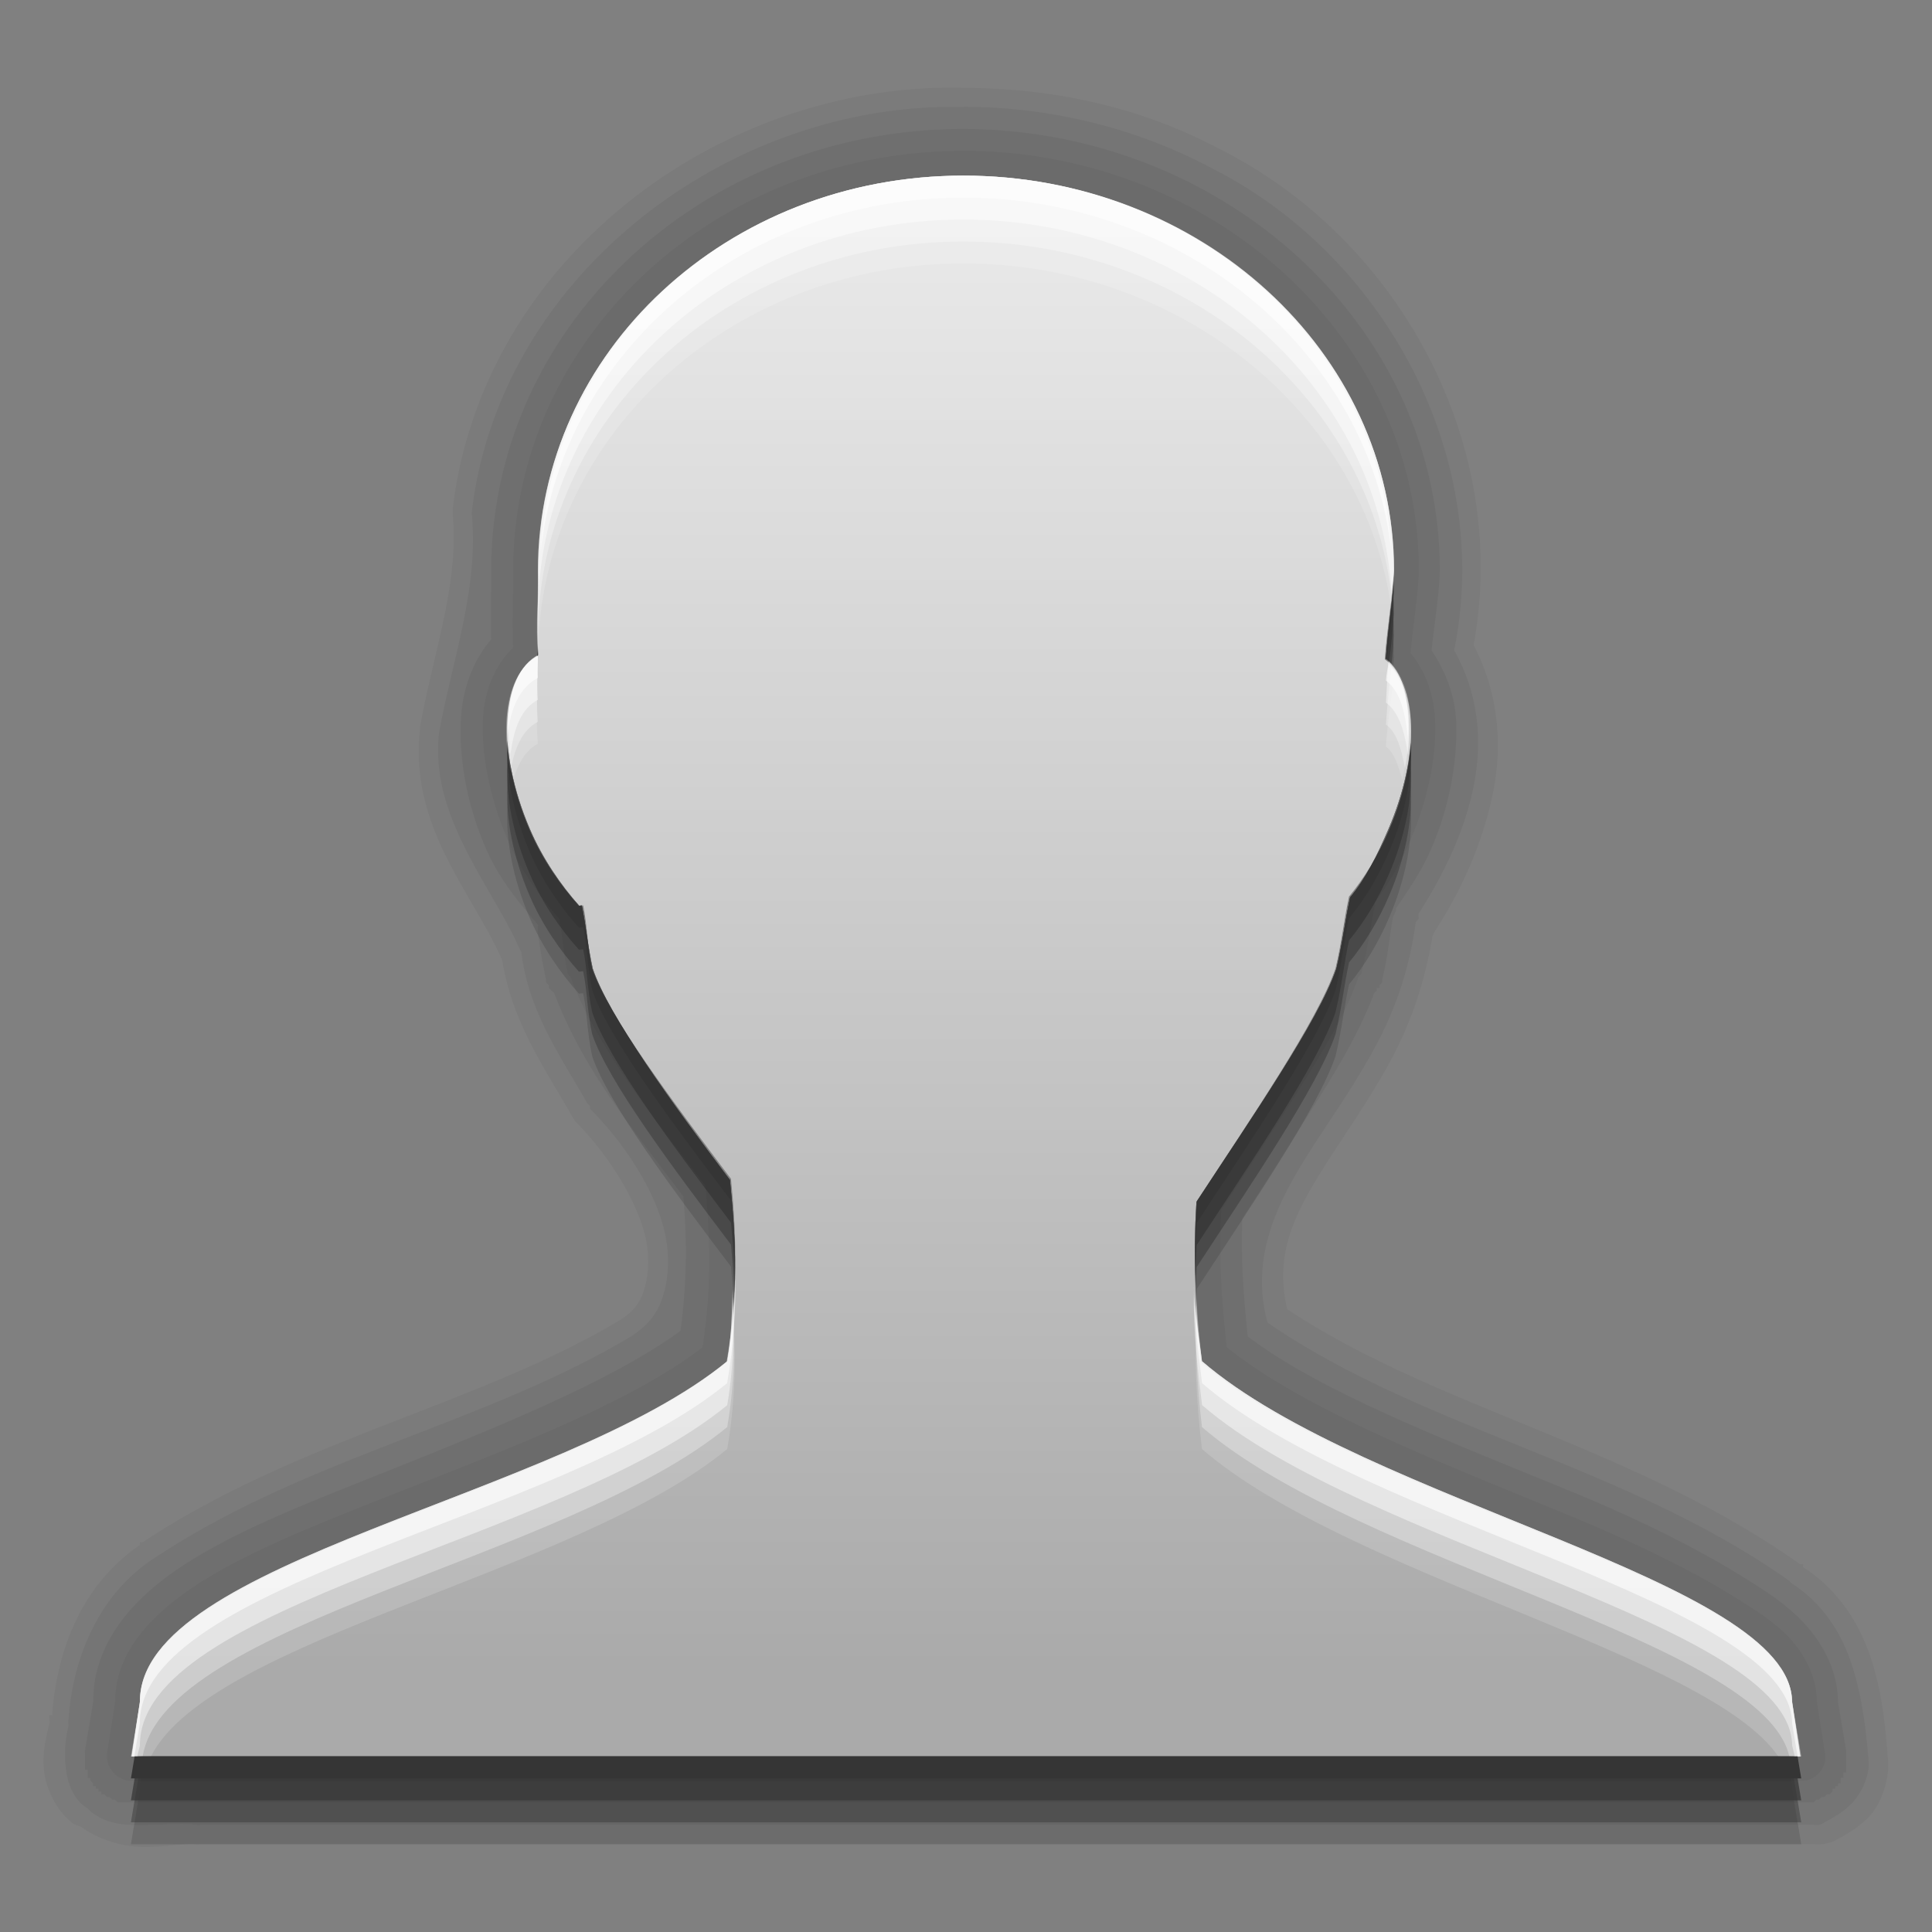 <svg height="22" width="22" xmlns="http://www.w3.org/2000/svg" xmlns:xlink="http://www.w3.org/1999/xlink"><rect width="100%" height="100%" fill="#808080" stroke="none"/><linearGradient id="a" gradientTransform="matrix(.998 0 0 .998 -.046 .058)" gradientUnits="userSpaceOnUse" x1="10.71" x2="10.71" y1="1.996" y2="18.974"><stop offset="0" stop-color="#ebebeb"/><stop offset="1" stop-color="#aaa"/></linearGradient><linearGradient id="b" gradientUnits="userSpaceOnUse" x1="0" x2="4" y1="-27" y2="-27"><stop offset="0" stop-opacity=".863"/><stop offset="1" stop-opacity=".471"/></linearGradient><linearGradient id="c" gradientTransform="translate(-20 -29)" gradientUnits="userSpaceOnUse" x1="25" x2="29" xlink:href="#a" y1="2" y2="2"/><clipPath id="d"><path d="m0 19v22h22v-22zm10.969 2c2.689 0 4.906 2.013 4.906 4.5-.011.313-.068.634-.094 1 .367.273.392 1.096.031 1.938-.13.304-.261.568-.438.781-.057.264-.083.505-.156.812-.2.594-.997 1.744-1.594 2.656-.038.607-.013 1.196.062 1.812 1.866 1.609 6.711 2.498 6.719 3.875l.094.625h-19l.094-.625c-.007-1.609 4.798-2.321 6.688-3.875.132-.761.097-1.393.031-2.062-.656-.867-1.382-1.87-1.562-2.406-.058-.264-.077-.485-.125-.719-.007-.007-.025.007-.031 0-.202-.225-.416-.533-.562-.875-.38-.886-.332-1.744.094-1.969-.03-.355.006-.684 0-.969 0-2.487 2.155-4.5 4.844-4.5z"/></clipPath><clipPath id="e"><path d="m-30 0v22h22v-22zm10.969 2c2.689 0 4.906 2.013 4.906 4.5-.011.313-.068.634-.094 1 .367.273.392 1.096.031 1.938-.13.304-.261.568-.438.781-.057.264-.083.505-.156.812-.2.594-.997 1.744-1.594 2.656-.038.607-.013 1.196.062 1.812 1.866 1.609 6.711 2.498 6.719 3.875l.094.625h-19l.094-.625c-.007-1.609 4.798-2.321 6.688-3.875.132-.761.097-1.393.031-2.062-.656-.867-1.382-1.87-1.562-2.406-.058-.264-.077-.485-.125-.719-.007-.007-.025.007-.031 0-.202-.225-.416-.533-.562-.875-.38-.886-.332-1.744.094-1.969-.03-.355.006-.684 0-.969 0-2.487 2.155-4.5 4.844-4.5z"/></clipPath><g><g clip-path="url(#e)" opacity=".2" transform="translate(30)"><path d="m10.969 1c-2.763-.067-5.467 1.944-5.812 4.781a.481.481 0 0 0 0 .094c.065.784-.207 1.5-.375 2.406a.481.481 0 0 0 0 .031c-.068.596.123 1.11.344 1.531.221.422.469.791.594 1.094.113.717.516 1.279.781 1.75a.481.481 0 0 0 .062.094c.313.312.668.83.781 1.281.057.226.042.442 0 .594s-.099.256-.281.375c-1.62.97-3.659 1.355-5.438 2.531-.008.005-.023-.005-.031 0v.031c-.676.462-.948 1.219-1 1.938h-.031c-.008.028.007.065 0 .094-.039.167-.083.337-.062.531.02.188.12.434.312.594.037.035.086.036.125.062.256.178.54.224.75.219.242-.006.45-.042.531-.031a.481.481 0 0 0 .062 0h18.375a.481.481 0 0 0 .219-.031c.123-.066.278-.146.406-.281s.198-.336.219-.531a.481.481 0 0 0 0-.094c-.027-.343-.058-.751-.188-1.156-.126-.393-.363-.794-.781-1.062-.006-.004.006-.027 0-.031-.008-.005-.024.005-.031 0-1.907-1.351-4.132-1.771-5.844-2.906-.094-.417-.039-.757.156-1.156.22-.45.59-.926.906-1.469.305-.509.494-1.024.594-1.625.012-.018.019-.044.031-.062.289-.443.536-.979.656-1.562.113-.546.066-1.142-.219-1.688.423-2.301-.86-4.634-2.906-5.656-.897-.475-1.898-.689-2.906-.688z" opacity=".2" transform="translate(-30)"/><path d="m10.969 1.219c-2.642-.064-5.265 1.894-5.594 4.594a.246.246 0 0 0 0 .062c.069.845-.211 1.589-.375 2.469-.061.531.133 1.003.344 1.406.199.381.42.711.562 1.031.008.019.023.044.031.062.083.685.464 1.21.75 1.719a.246.246 0 0 0 .031.031.246.246 0 0 0 0 .031c.343.342.716.867.844 1.375.064.254.056.516 0 .719s-.15.353-.375.5c-1.675 1.003-3.706 1.378-5.438 2.531-.635.414-.926 1.155-.969 1.844-.001.02.001.043 0 .062-.037.155-.049.307-.031.469.018.17.078.362.25.469.011.011.02.022.031.031.201.167.445.161.656.156.223-.005.432-.017.562 0a.246.246 0 0 0 .031 0h18.375a.246.246 0 0 0 .062 0 .246.246 0 0 0 .062-.031c.117-.063.216-.117.312-.219.096-.101.171-.251.188-.406a.246.246 0 0 0 0-.062c-.027-.343-.069-.723-.188-1.094-.114-.358-.325-.703-.688-.938-.012-.008-.019-.023-.031-.031-1.881-1.327-4.163-1.718-5.938-2.938-.14-.516-.034-.985.188-1.438.235-.481.601-.945.906-1.469.317-.529.51-1.034.594-1.656.007-.011.024-.02.031-.031.003-.022-.002-.041 0-.062.269-.418.515-.905.625-1.438.109-.526.061-1.062-.219-1.562.452-2.214-.803-4.512-2.781-5.5-.861-.456-1.842-.689-2.812-.688z" opacity=".3" transform="translate(-30)"/><path d="m10.969 1.469c-2.959 0-5.375 2.232-5.375 5.031.004.181-.008.476 0 .781-.21.244-.327.566-.344.906-.023.46.063.96.281 1.469.152.356.392.636.594.875.005.006-.005.025 0 .031 0.0.001-0.0.031 0 .031 0.0 0-.004.026 0 .031.021.147.046.315.094.531a.26.26 0 0 0 0 .031.26.26 0 0 0 .031.031.26.26 0 0 0 0 .031c.004.011.027.02.031.031.004.011.027.02.031.031.13.343.32.717.594 1.125.272.405.577.794.875 1.188.046.516.039.992-.031 1.531-.842.619-2.344 1.201-3.719 1.75-.726.29-1.424.577-1.969.938-.535.354-.985.848-1 1.5-0.0.018-0.0.023 0 .031l-.094.562a.26.26 0 0 0 0 .031c-0.0 0 0 .031 0 .031 0.0 0-0.0.031 0 .031 0.0 0-0.0.031 0 .031 0.0 0-0.0.031 0 .031 0.0 0-0.0.031 0 .031 0.0 0-0.0.031 0 .031 0.0 0.0.031-0.0.031 0s-0.0.031 0 .031c0.0 0-0.0.031 0 .031 0.0 0-0.0.031 0 .031 0.0 0.0.031-0.0.031 0 0.0 0-0.0.031 0 .031 0.0 0.0.031.031.031.031 0.0 0-0.0.031 0 .031 0.0 0.0.031-0.0.031 0 0.0 0-0.0.031 0 .031 0.0 0.0.031-0.0.031 0 0.0 0-0.0.031 0 .031 0.0 0.0.031-0.0.031 0 0.0 0-0.0.031 0 .031 0.0 0.0.031-0.0.031 0 0.0 0.0.031.031.031.031 0.0 0.0.031-0.0.031 0 0.0 0.0.031.031.031.031 0.0 0.0.031-0.0.031 0 0.0 0.0.031.031.031.031 0.0 0.0.031-0.0.031 0 0.0 0.0.031-0.0.031 0 0.0 0.0.031-0.0.031 0a.26.26 0 0 0 .031 0c0.0 0.0.031 0 .031 0h19c0-0.0.031 0.0.031 0 0-0.0.031 0.0.031 0 0-0.0.031 0.0.031 0 0-0.0.031 0.0.031 0 0-0.0.031 0.0.031 0 0-0.0.031-.031.031-.031 0-0.0.031 0.0.031 0 0-0.0.031-.031.031-.031 0-0.0.031 0.0.031 0 0-0.0.031-.031.031-.031 0-0.0.031 0.0.031 0 0-0.0.031-.031.031-.031 0-0-0-.031 0-.031 0-0.0.031 0.0.031 0a.26.26 0 0 0 0-.031c0-0.0.031 0.0.031 0 0-0-0-.031 0-.031 0-0.0.031 0.0.031 0 0-0-0-.031 0-.031 0-0-0-.031 0-.031 0-0.0.031 0.0.031 0 0-0-0-.031 0-.031 0-0-0-.031 0-.031 0-0.0.031 0.0.031 0 0-0-0-.031 0-.031 0-0-0-.031 0-.031a.26.26 0 0 0 0-.031c0-0-0-.031 0-.031 0-0-0-.031 0-.031 0-0 0-.031 0-.031-0-0.0 0-.031 0-.031-0-0.0 0-.031 0-.031l-.094-.562c-0-.001.001-.005 0-.031-.013-.316-.155-.593-.344-.812-.202-.235-.461-.402-.719-.562-.534-.333-1.203-.666-1.938-.969-1.372-.565-2.881-1.139-3.719-1.781-.048-.458-.081-.903-.062-1.344.28-.428.595-.929.875-1.375.283-.45.488-.821.625-1.188.004-.012.027-.02.031-.031 0-0-0-.031 0-.031a.26.26 0 0 0 .031 0c.003-.007-.003-.024 0-.031a.26.26 0 0 0 .031-.031.26.26 0 0 0 0-.031c.071-.297.084-.509.125-.719.013-.018.018-.044.031-.062.004-.021-.001-.018 0-.031.147-.213.298-.434.406-.688.207-.484.29-.965.281-1.406-.006-.317-.119-.599-.281-.844.028-.281.083-.593.094-.906 0-2.808-2.479-5.031-5.438-5.031z" opacity=".4" transform="translate(-30)"/><path d="m10.969 1.719c-2.829 0-5.125 2.132-5.125 4.781.005.224-.015.546 0 .875-.21.203-.327.486-.344.812-.02.408.077.898.281 1.375.158.368.378.662.594.906.005.006-.005.025 0 .031.031.181.042.36.094.594a.28.28 0 0 0 .031.031c.11.326.334.722.625 1.156.271.404.597.809.906 1.219.06.619.073 1.173-.031 1.844-.89.687-2.471 1.252-3.875 1.812-.724.289-1.394.567-1.906.906-.503.333-.894.755-.906 1.281-0.0.01-0.0.021 0 .031l-.094.594a.28.28 0 0 0 0 .031.28.28 0 0 0 .156.25.28.28 0 0 0 .125.031h19a.28.28 0 0 0 .281-.219.28.28 0 0 0 0-.094l-.094-.594c-0-.01 0-.021 0-.031-.01-.242-.122-.471-.281-.656-.165-.192-.399-.34-.656-.5-.514-.32-1.18-.638-1.906-.938-1.409-.581-2.993-1.192-3.875-1.906-.06-.534-.092-1.039-.062-1.562.289-.44.616-.944.906-1.406.303-.482.538-.898.656-1.25a.28.28 0 0 0 .031-.031c.075-.313.107-.544.156-.781.002-.009-.002-.022 0-.031.16-.222.292-.451.406-.719.194-.453.289-.918.281-1.312-.006-.318-.104-.596-.281-.812.027-.313.083-.628.094-.938 0-2.654-2.359-4.781-5.188-4.781z" opacity=".5" transform="translate(-30)"/></g><path d="m10.975 2c-2.689 0-4.844 2-4.844 4.487.006.285-.03.614 0 .969-.426.225-.482 1.102-.102 1.989.146.342.359.642.561.867.007.007.044-.007.051 0 .048.234.044.45.102.714.18.536.924 1.529 1.581 2.397.065.669.081 1.33-.051 2.091-1.889 1.554-6.687 2.267-6.68 3.875l-.102.612h19.02l-.102-.612c-.008-1.377-4.865-2.267-6.731-3.875-.076-.616-.089-1.229-.051-1.836.597-.913 1.381-2.058 1.581-2.652.073-.308.096-.552.153-.816.176-.214.329-.461.459-.765.36-.842.316-1.664-.051-1.938.026-.366.091-.707.102-1.02 0-2.487-2.206-4.487-4.895-4.487z" fill="url(#a)"/><g fill="#fff"><path d="m10.969 2c-2.689 0-4.844 2.013-4.844 4.5.007.285-.03.614 0 .969.018-2.473 2.166-4.469 4.844-4.469 2.485 0 4.576 1.714 4.875 3.938.018-.147.027-.301.031-.438 0-2.487-2.218-4.5-4.906-4.5zm-4.844 5.469c-.334.177-.435.736-.281 1.406.058-.186.144-.334.281-.406-.03-.355.007-.684 0-.969 0-.01-0-.021 0-.031zm9.75.156c-.02.28-.071.555-.094.875.104.078.137.221.188.375.12-.525.092-.988-.094-1.25zm-7.531 7.219c-.015.219-.022.421-.062.656-1.889 1.554-6.695 2.266-6.688 3.875l-.094.625h.219c.685-1.346 4.832-2.077 6.562-3.5.105-.606.095-1.122.062-1.656zm5.281 0c-.027.556-.007 1.093.062 1.656 1.682 1.45 5.761 2.335 6.562 3.5h.25l-.094-.625c-.008-1.377-4.853-2.266-6.719-3.875-.027-.223-.051-.434-.062-.656z" opacity=".15"/><path d="m10.969 2c-2.689 0-4.844 2.013-4.844 4.5.005.221-.004.485 0 .75 0-2.487 2.155-4.5 4.844-4.5 2.521 0 4.623 1.762 4.875 4.031.01-.093.028-.193.031-.281 0-2.487-2.218-4.5-4.906-4.5zm-4.844 5.469c-.319.169-.437.681-.312 1.312.045-.268.138-.47.312-.562-.023-.275-.006-.515 0-.75zm9.719.125c-.024.218-.046.416-.062.656.131.097.174.287.219.5.09-.5.039-.924-.156-1.156zm-7.5 7.156c-.014.248-.016.481-.062.75-1.889 1.554-6.695 2.266-6.688 3.875l-.094.625h.125c.248-1.516 4.82-2.24 6.656-3.75.095-.547.084-1.016.062-1.5zm5.281.031c-.015.494.001.969.062 1.469 1.808 1.558 6.394 2.445 6.688 3.75h.125l-.094-.625c-.008-1.377-4.853-2.266-6.719-3.875-.03-.244-.051-.476-.062-.719z" opacity=".3"/><path d="m10.969 2c-2.689 0-4.844 2.013-4.844 4.5.003.147.004.332 0 .5 0-2.487 2.155-4.5 4.844-4.5 2.588 0 4.718 1.862 4.875 4.219.007-.071.029-.15.031-.219 0-2.487-2.218-4.5-4.906-4.5zm-4.844 5.469c-.286.151-.38.581-.312 1.125.037-.302.123-.525.312-.625-.015-.183-.005-.333 0-.5zm9.688.094c-.019.15-.02.278-.031.438.151.112.214.333.25.594.053-.457-.021-.833-.219-1.031zm-7.469 7.094c-.012.277-.01.542-.062.844-1.889 1.554-6.695 2.266-6.688 3.875l-.094.625h.062l.031-.125c-.007-1.609 4.798-2.321 6.688-3.875.084-.488.073-.91.062-1.344zm5.25.062c-.005.431.04.846.094 1.281 1.866 1.609 6.711 2.498 6.719 3.875l.031.125h.062l-.094-.625c-.008-1.377-4.853-2.266-6.719-3.875-.033-.266-.083-.517-.094-.781z" opacity=".45"/><path d="m10.969 2c-2.61 0-4.691 1.896-4.812 4.281.247-2.269 2.292-4.031 4.812-4.031 2.521 0 4.623 1.762 4.875 4.031-.124-2.386-2.265-4.281-4.875-4.281zm-4.844 5.469c-.246.13-.358.464-.344.906.031-.323.146-.552.344-.656-.008-.092.001-.162 0-.25zm9.688.062c-.009.078-.026.138-.031.219.164.122.222.364.25.656.015-.389-.034-.709-.219-.875zm-7.438 7c-.008.316-.034.622-.094.969-1.889 1.554-6.695 2.266-6.688 3.875l-.094.625h.031l.062-.375c-.007-1.609 4.798-2.321 6.688-3.875.076-.44.097-.825.094-1.219zm5.219.125c.003.369.048.722.094 1.094 1.866 1.609 6.711 2.498 6.719 3.875l.062.375h.031l-.094-.625c-.008-1.377-4.853-2.266-6.719-3.875-.035-.287-.084-.558-.094-.844z" opacity=".6"/></g><path d="m0-29h4v4h-4z" fill="url(#b)" transform="rotate(90)"/><path d="m5-29h4v4h-4z" fill="url(#c)" transform="rotate(90)"/><g clip-path="url(#d)" opacity=".5" transform="translate(0 -19)"><path d="m10.975 22c-2.689 0-4.844 2-4.844 4.487.006.285-.03.614 0 .969-.426.225-.482 1.102-.102 1.989.146.342.359.642.561.867.007.007.044-.007.051 0 .048.234.044.45.102.714.18.536.924 1.529 1.581 2.397.065.669.081 1.33-.051 2.091-1.889 1.554-6.687 2.267-6.68 3.875l-.102.612h19.02l-.102-.612c-.008-1.377-4.865-2.267-6.731-3.875-.076-.616-.089-1.229-.051-1.836.597-.913 1.381-2.058 1.581-2.652.073-.308.096-.552.153-.816.176-.214.329-.461.459-.765.36-.842.316-1.664-.051-1.938.026-.366.091-.707.102-1.02 0-2.487-2.206-4.487-4.895-4.487z" opacity=".25"/><path d="m10.975 21.75c-2.689 0-4.844 2-4.844 4.487.006.285-.03.614 0 .969-.426.225-.482 1.102-.102 1.989.146.342.359.642.561.867.007.007.044-.007.051 0 .048.234.044.45.102.714.18.536.924 1.529 1.581 2.397.065.669.081 1.33-.051 2.091-1.889 1.554-6.687 2.267-6.68 3.875l-.102.612h19.02l-.102-.612c-.008-1.377-4.865-2.267-6.731-3.875-.076-.616-.089-1.229-.051-1.836.597-.913 1.381-2.058 1.581-2.652.073-.308.096-.552.153-.816.176-.214.329-.461.459-.765.36-.842.316-1.664-.051-1.938.026-.366.091-.707.102-1.02 0-2.487-2.206-4.487-4.895-4.487z" opacity=".5"/><path d="m10.975 21.5c-2.689 0-4.844 2-4.844 4.487.006.285-.03.614 0 .969-.426.225-.482 1.102-.102 1.989.146.342.359.642.561.867.007.007.044-.007.051 0 .048.234.044.45.102.714.18.536.924 1.529 1.581 2.397.065.669.081 1.33-.051 2.091-1.889 1.554-6.687 2.267-6.68 3.875l-.102.612h19.02l-.102-.612c-.008-1.377-4.865-2.267-6.731-3.875-.076-.616-.089-1.229-.051-1.836.597-.913 1.381-2.058 1.581-2.652.073-.308.096-.552.153-.816.176-.214.329-.461.459-.765.36-.842.316-1.664-.051-1.938.026-.366.091-.707.102-1.02 0-2.487-2.206-4.487-4.895-4.487z" opacity=".75"/><path d="m10.975 21.25c-2.689 0-4.844 2-4.844 4.487.006.285-.03.614 0 .969-.426.225-.482 1.102-.102 1.989.146.342.359.642.561.867.007.007.044-.007.051 0 .048.234.044.45.102.714.18.536.924 1.529 1.581 2.397.065.669.081 1.33-.051 2.091-1.889 1.554-6.687 2.267-6.68 3.875l-.102.612h19.02l-.102-.612c-.008-1.377-4.865-2.267-6.731-3.875-.076-.616-.089-1.229-.051-1.836.597-.913 1.381-2.058 1.581-2.652.073-.308.096-.552.153-.816.176-.214.329-.461.459-.765.36-.842.316-1.664-.051-1.938.026-.366.091-.707.102-1.02 0-2.487-2.206-4.487-4.895-4.487z"/></g></g></svg>